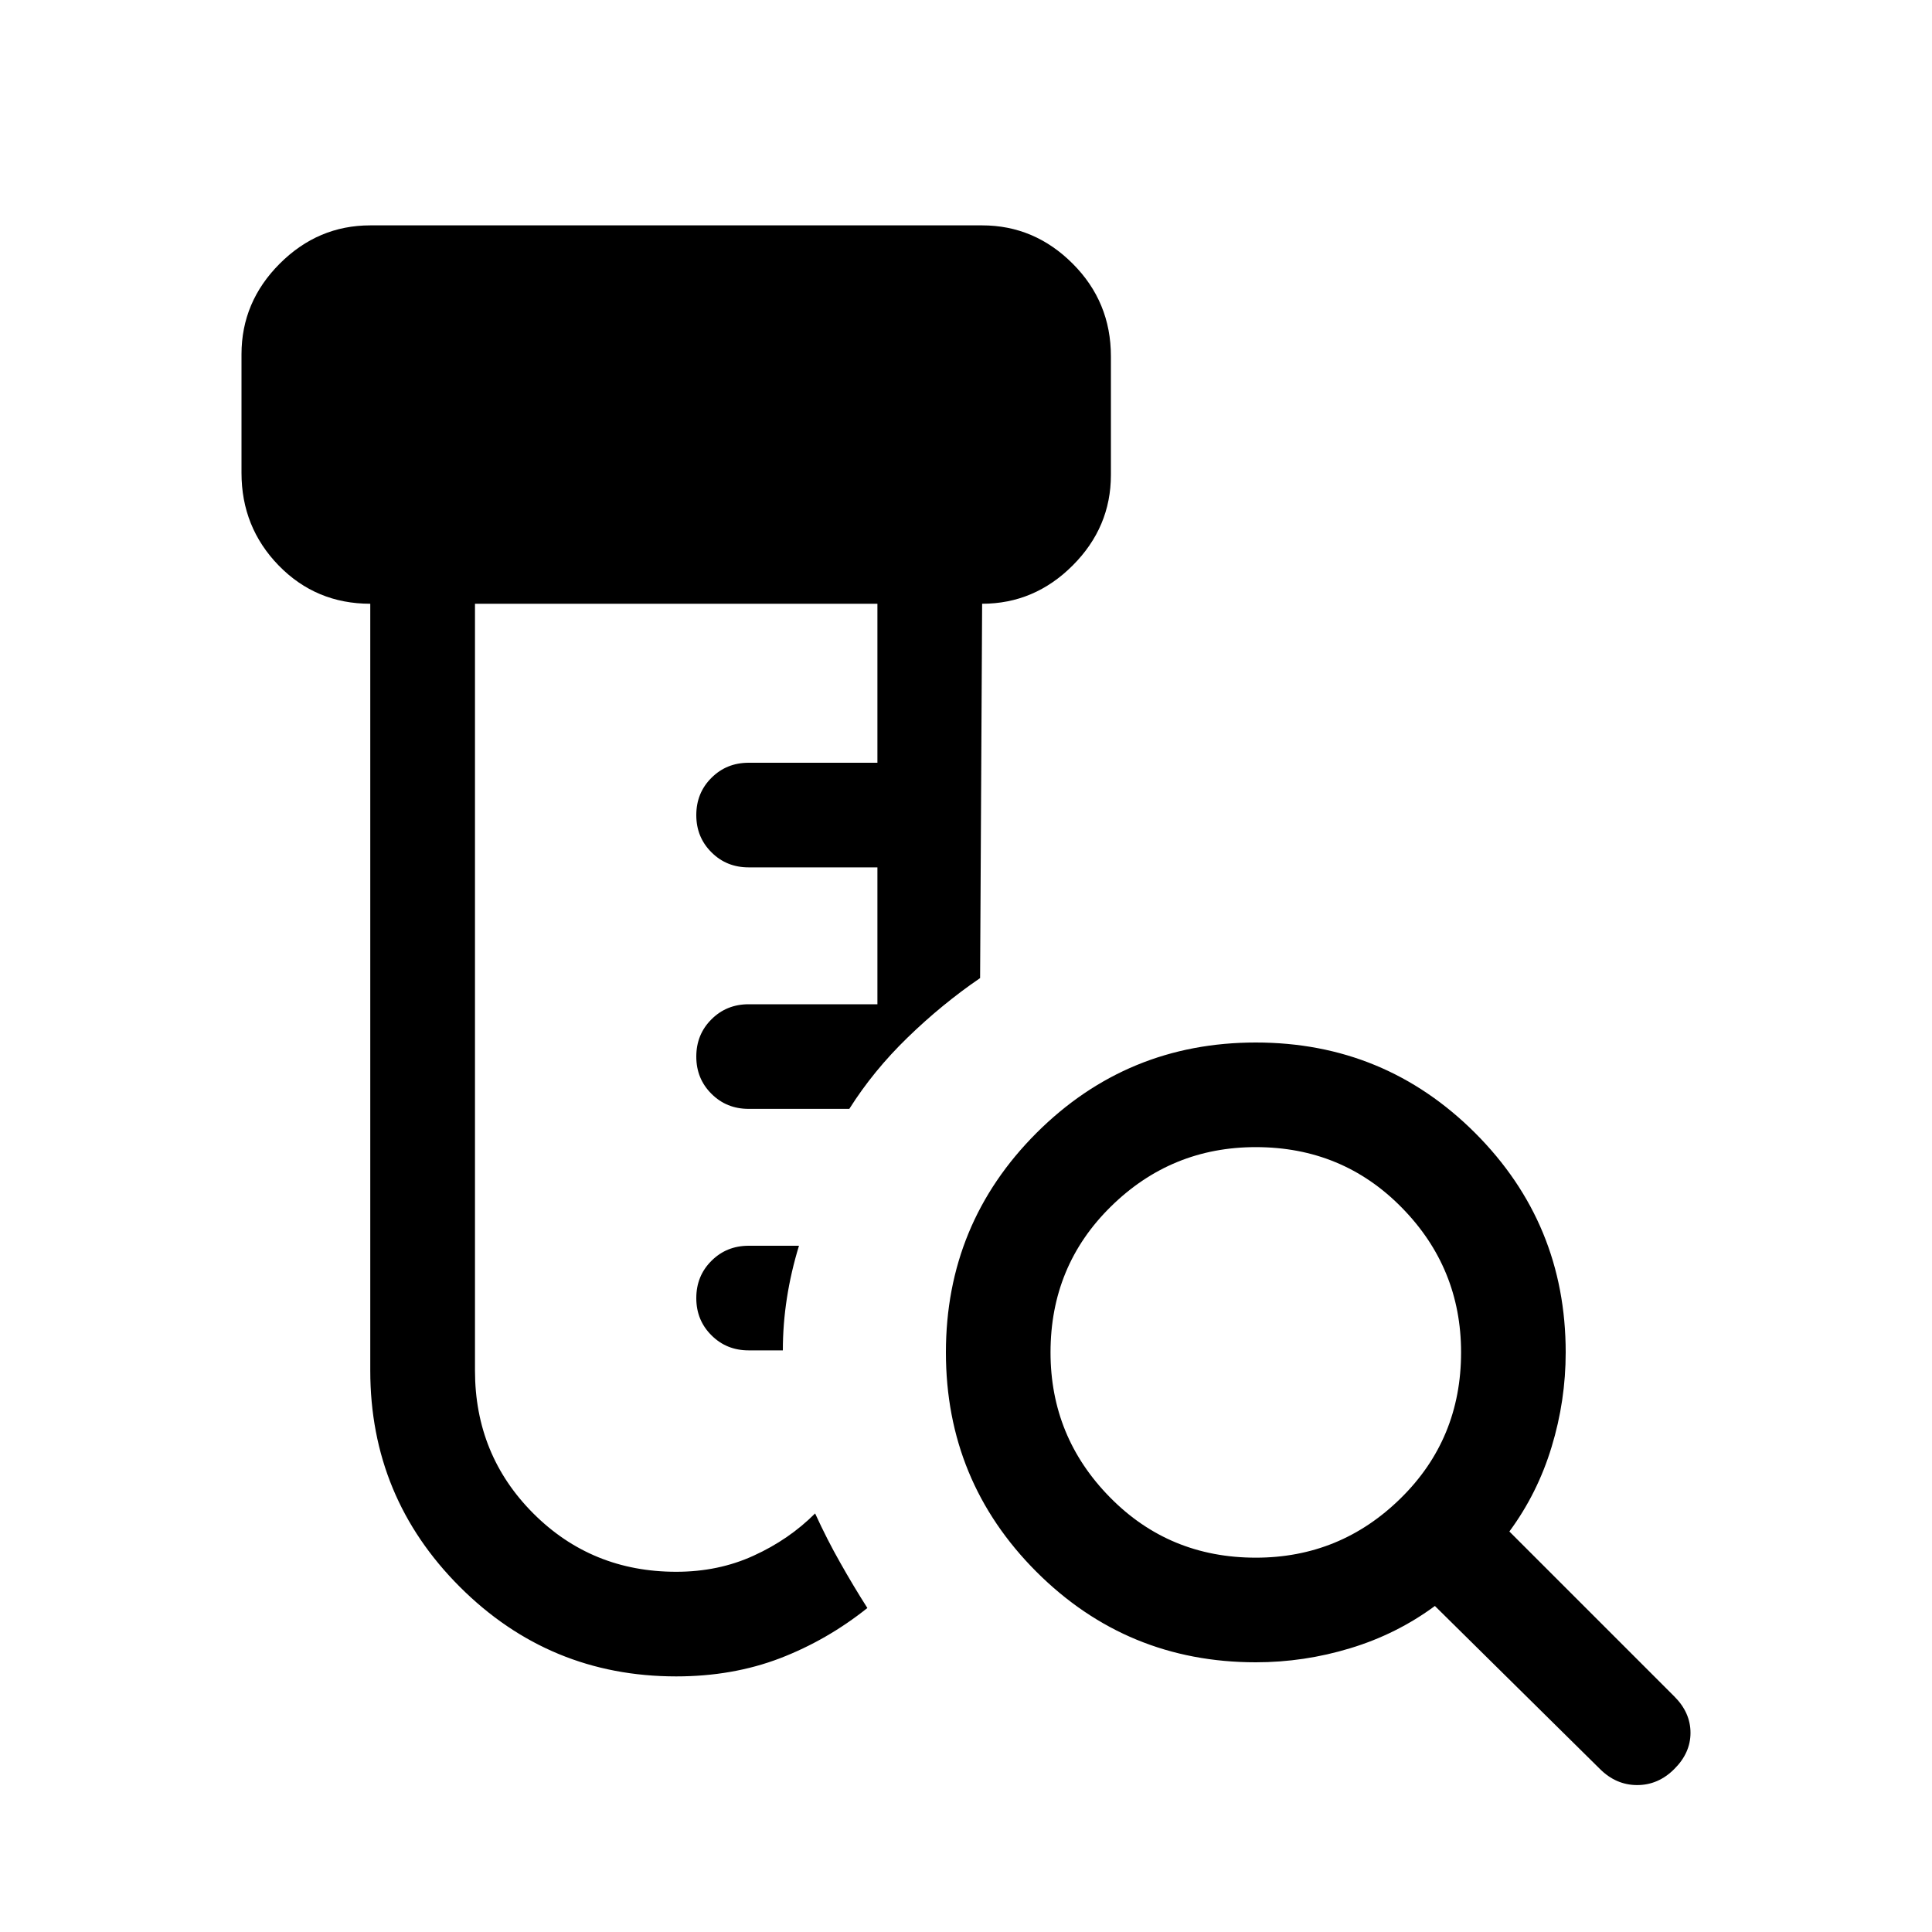 <svg xmlns="http://www.w3.org/2000/svg" height="20" width="20"><path d="M7 17.354q-1.312 0-2.24-.927-.927-.927-.927-2.239V6.25q-.562 0-.948-.396-.385-.396-.385-.958V3.667q0-.542.396-.938.396-.396.937-.396h6.334q.541 0 .937.396t.396.959v1.229q0 .541-.396.937t-.937.396l-.021 3.875q-.396.271-.75.615-.354.343-.604.739H7.75q-.229 0-.385-.156-.157-.156-.157-.385 0-.23.157-.386.156-.156.385-.156h1.333V8.979H7.75q-.229 0-.385-.156-.157-.156-.157-.385 0-.23.157-.386.156-.156.385-.156h1.333V6.25H4.917v7.938q0 .874.604 1.479.604.604 1.479.604.438 0 .802-.167.365-.166.636-.437.124.271.26.51.135.24.281.469-.417.333-.906.521-.49.187-1.073.187Zm1.104-3.375H7.75q-.229 0-.385-.156-.157-.156-.157-.385 0-.23.157-.386.156-.156.385-.156h.521q-.083.271-.125.542-.042.27-.042.541ZM13 16.125q.875 0 1.5-.615.625-.614.625-1.51 0-.875-.615-1.5-.614-.625-1.51-.625-.875 0-1.5.615-.625.614-.625 1.51 0 .875.615 1.5.614.625 1.51.625Zm0 1.083q-1.333 0-2.271-.937-.937-.938-.937-2.271t.937-2.271q.938-.937 2.271-.937t2.271.937q.937.938.937 2.271 0 .5-.146.979-.145.479-.437.875l1.708 1.708q.167.167.167.376 0 .208-.167.374-.166.167-.385.167t-.386-.167l-1.708-1.687q-.396.292-.875.437-.479.146-.979.146Z"/></svg>